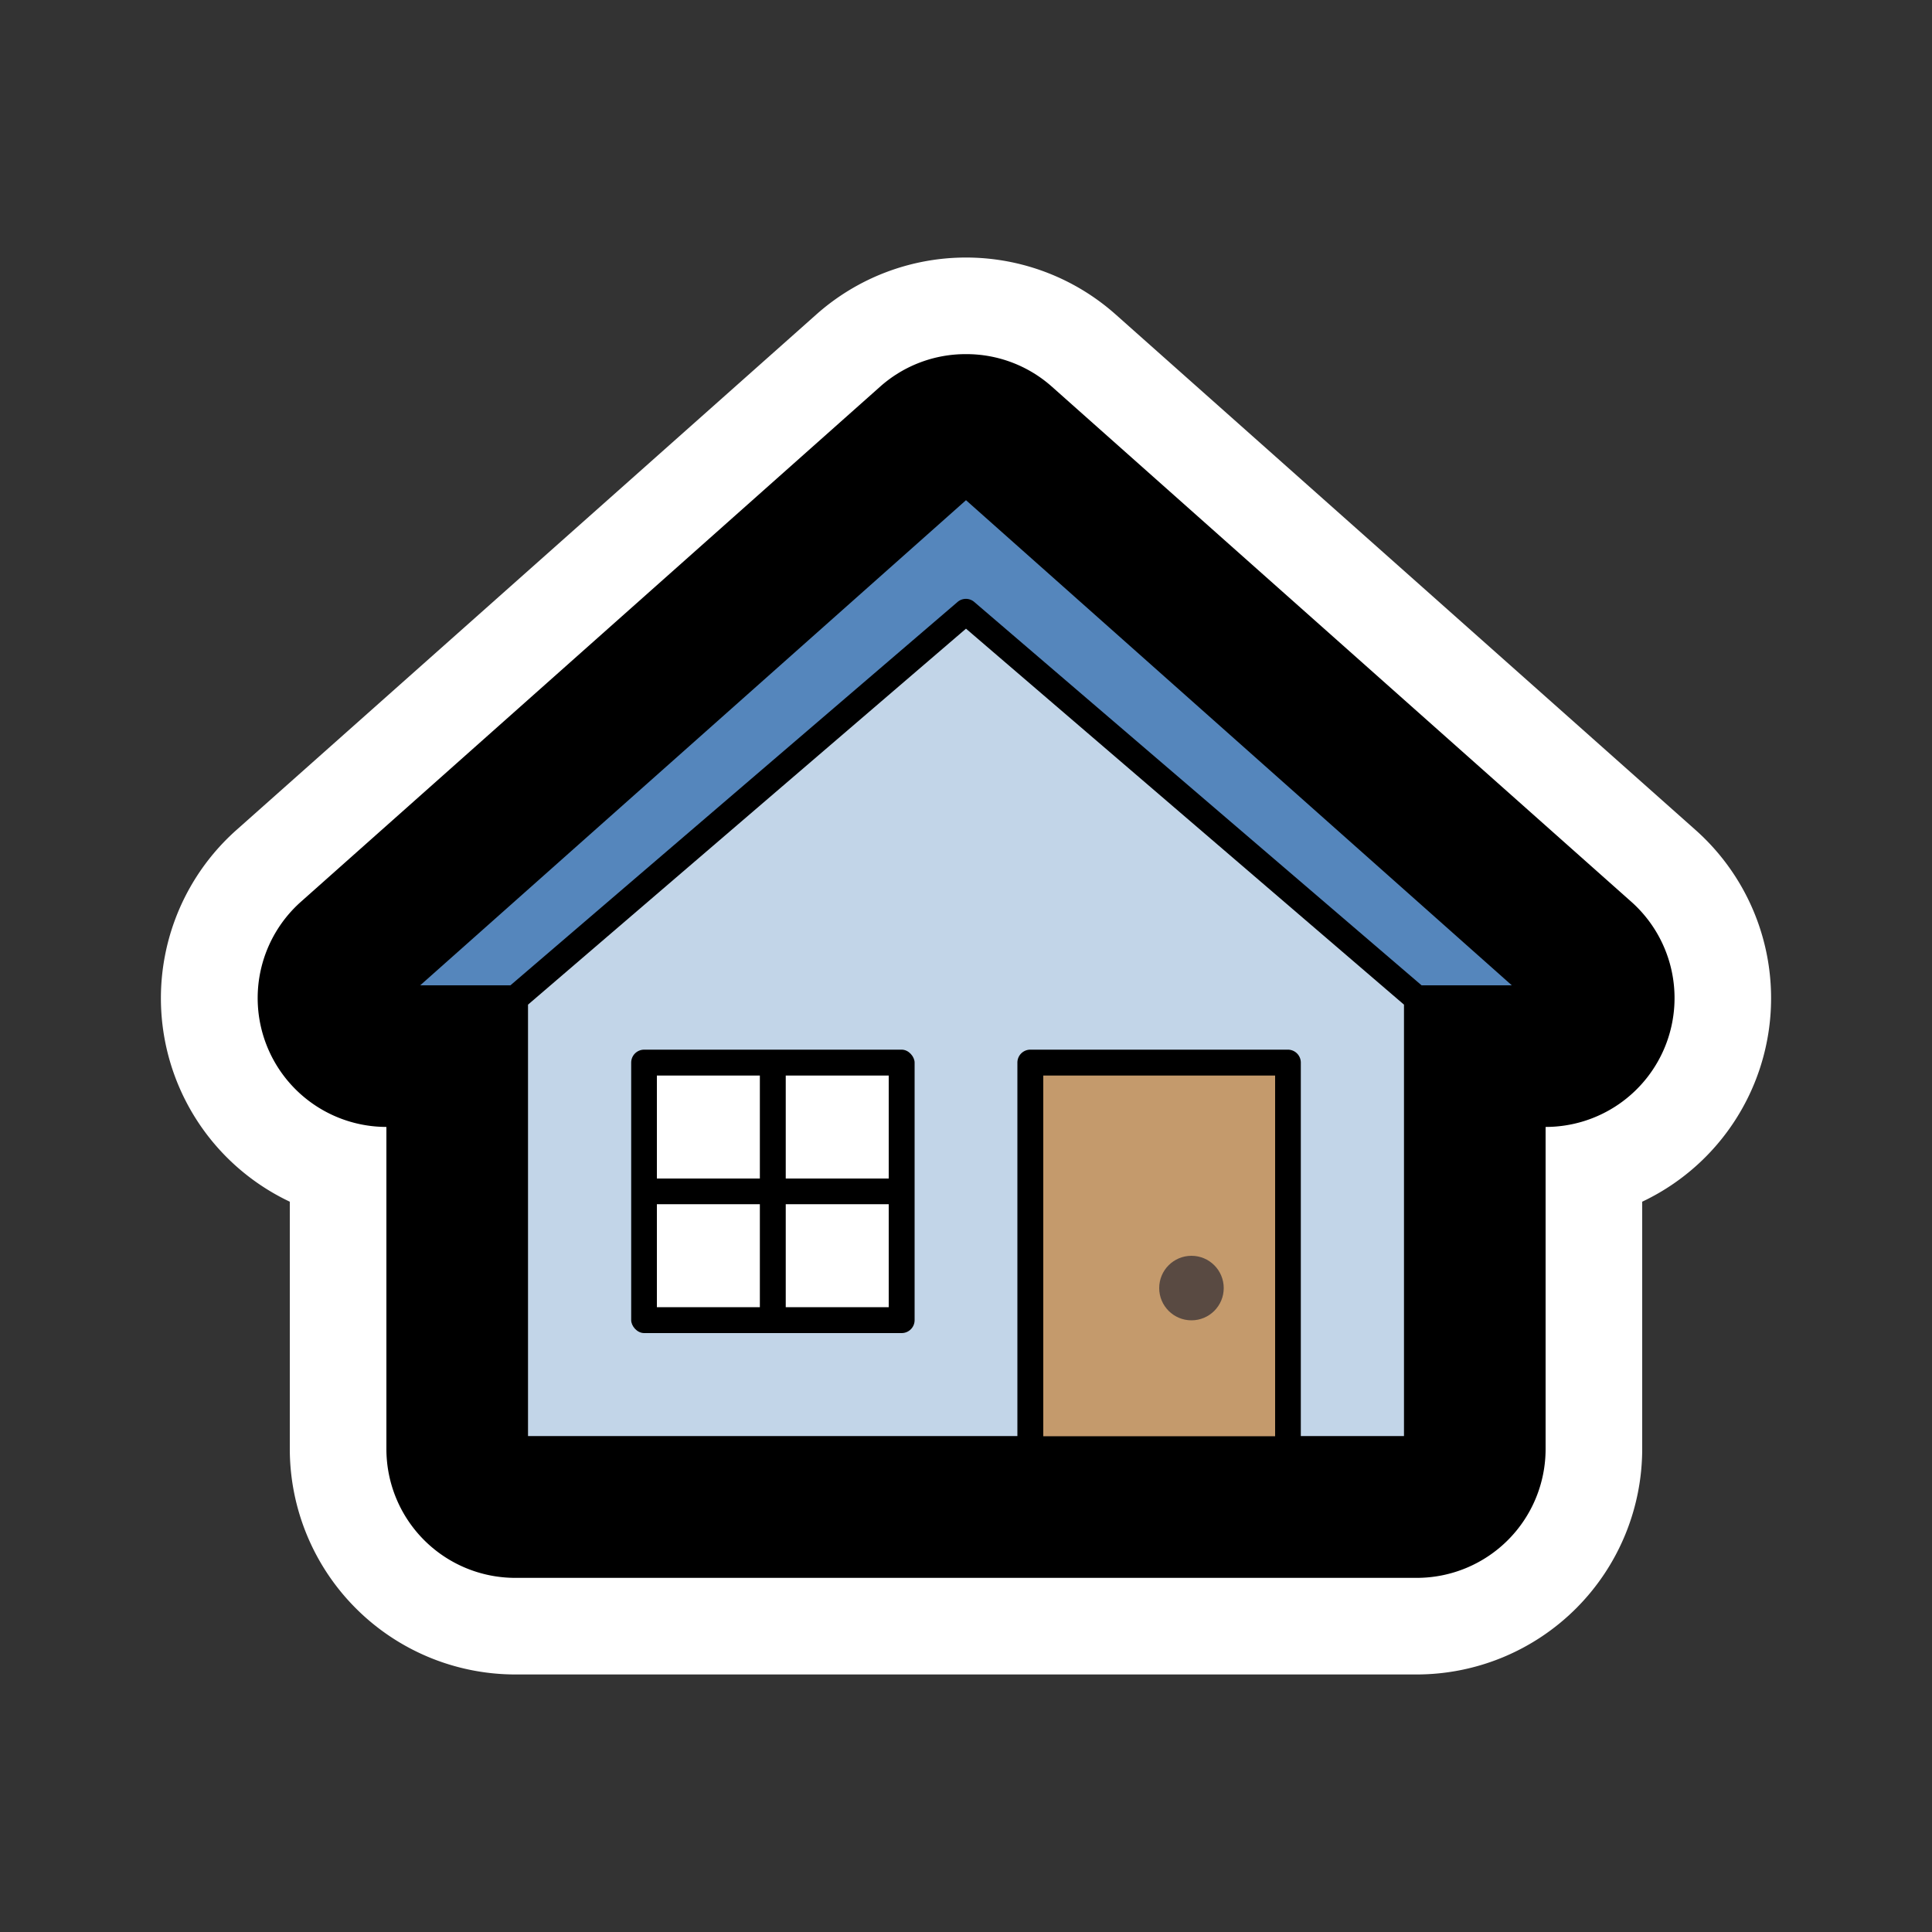 <svg id="Layer_15" data-name="Layer 15" xmlns="http://www.w3.org/2000/svg" width="100" height="100" viewBox="0 0 100 100">
  <rect x="0" y="0" width="100" height="100" fill="#333333" stroke="none"/>
  <defs>
    <style>
      .cls-1 {
        fill: #fff;
      }

      .cls-2 {
        fill: #c2d5e8;
      }

      .cls-3 {
        fill: #c49a6c;
      }

      .cls-4 {
        fill: #5586bc;
      }

      .cls-5 {
        fill: #594a42;
      }
    </style>
  </defs>
  <title>fat framed icons</title>
  <g>
    <g>
      <path d="M26.67,84.17A9.18,9.18,0,0,1,17.5,75V60.48a9.16,9.16,0,0,1-3.59-15.67l30-26.67a9.16,9.16,0,0,1,12.18,0l30,26.67A9.16,9.16,0,0,1,82.5,60.48V75a9.18,9.18,0,0,1-9.17,9.17H26.67Z"/>
      <path class="cls-1" d="M50,18.33A6.65,6.65,0,0,1,54.43,20l30,26.67A6.67,6.67,0,0,1,80,58.33V75a6.67,6.67,0,0,1-6.67,6.67H26.67A6.67,6.67,0,0,1,20,75V58.33a6.67,6.67,0,0,1-4.43-11.65L45.57,20A6.65,6.65,0,0,1,50,18.33m0-5a11.66,11.66,0,0,0-7.75,2.95l-30,26.67A11.65,11.65,0,0,0,15,62.2V75A11.68,11.68,0,0,0,26.67,86.67H73.33A11.68,11.68,0,0,0,85,75V62.2a11.65,11.65,0,0,0,2.75-19.25l-30-26.67A11.66,11.66,0,0,0,50,13.33h0Z"/>
    </g>
    <path class="cls-2" d="M72.67,52V74.33H67.33V55a0.67,0.67,0,0,0-.67-0.67H53.33a0.67,0.67,0,0,0-.67.67V74.33H27.33V52L50,32.54Z"/>
    <rect class="cls-3" x="54" y="55.67" width="12" height="18.67"/>
    <path class="cls-4" d="M73.58,51L50.43,31.16a0.66,0.66,0,0,0-.87,0L26.42,51H21.75L50,25.89,78.25,51H73.58Z"/>
    <rect x="32.67" y="54.33" width="14.67" height="14.67" rx="0.67" ry="0.67"/>
    <rect class="cls-1" x="34" y="62.33" width="5.33" height="5.33"/>
    <rect class="cls-1" x="40.67" y="62.33" width="5.33" height="5.33"/>
    <rect class="cls-1" x="40.67" y="55.67" width="5.33" height="5.33"/>
    <rect class="cls-1" x="34" y="55.67" width="5.33" height="5.33"/>
    <circle class="cls-5" cx="61.67" cy="66.67" r="1.67"/>
  </g>
</svg>
